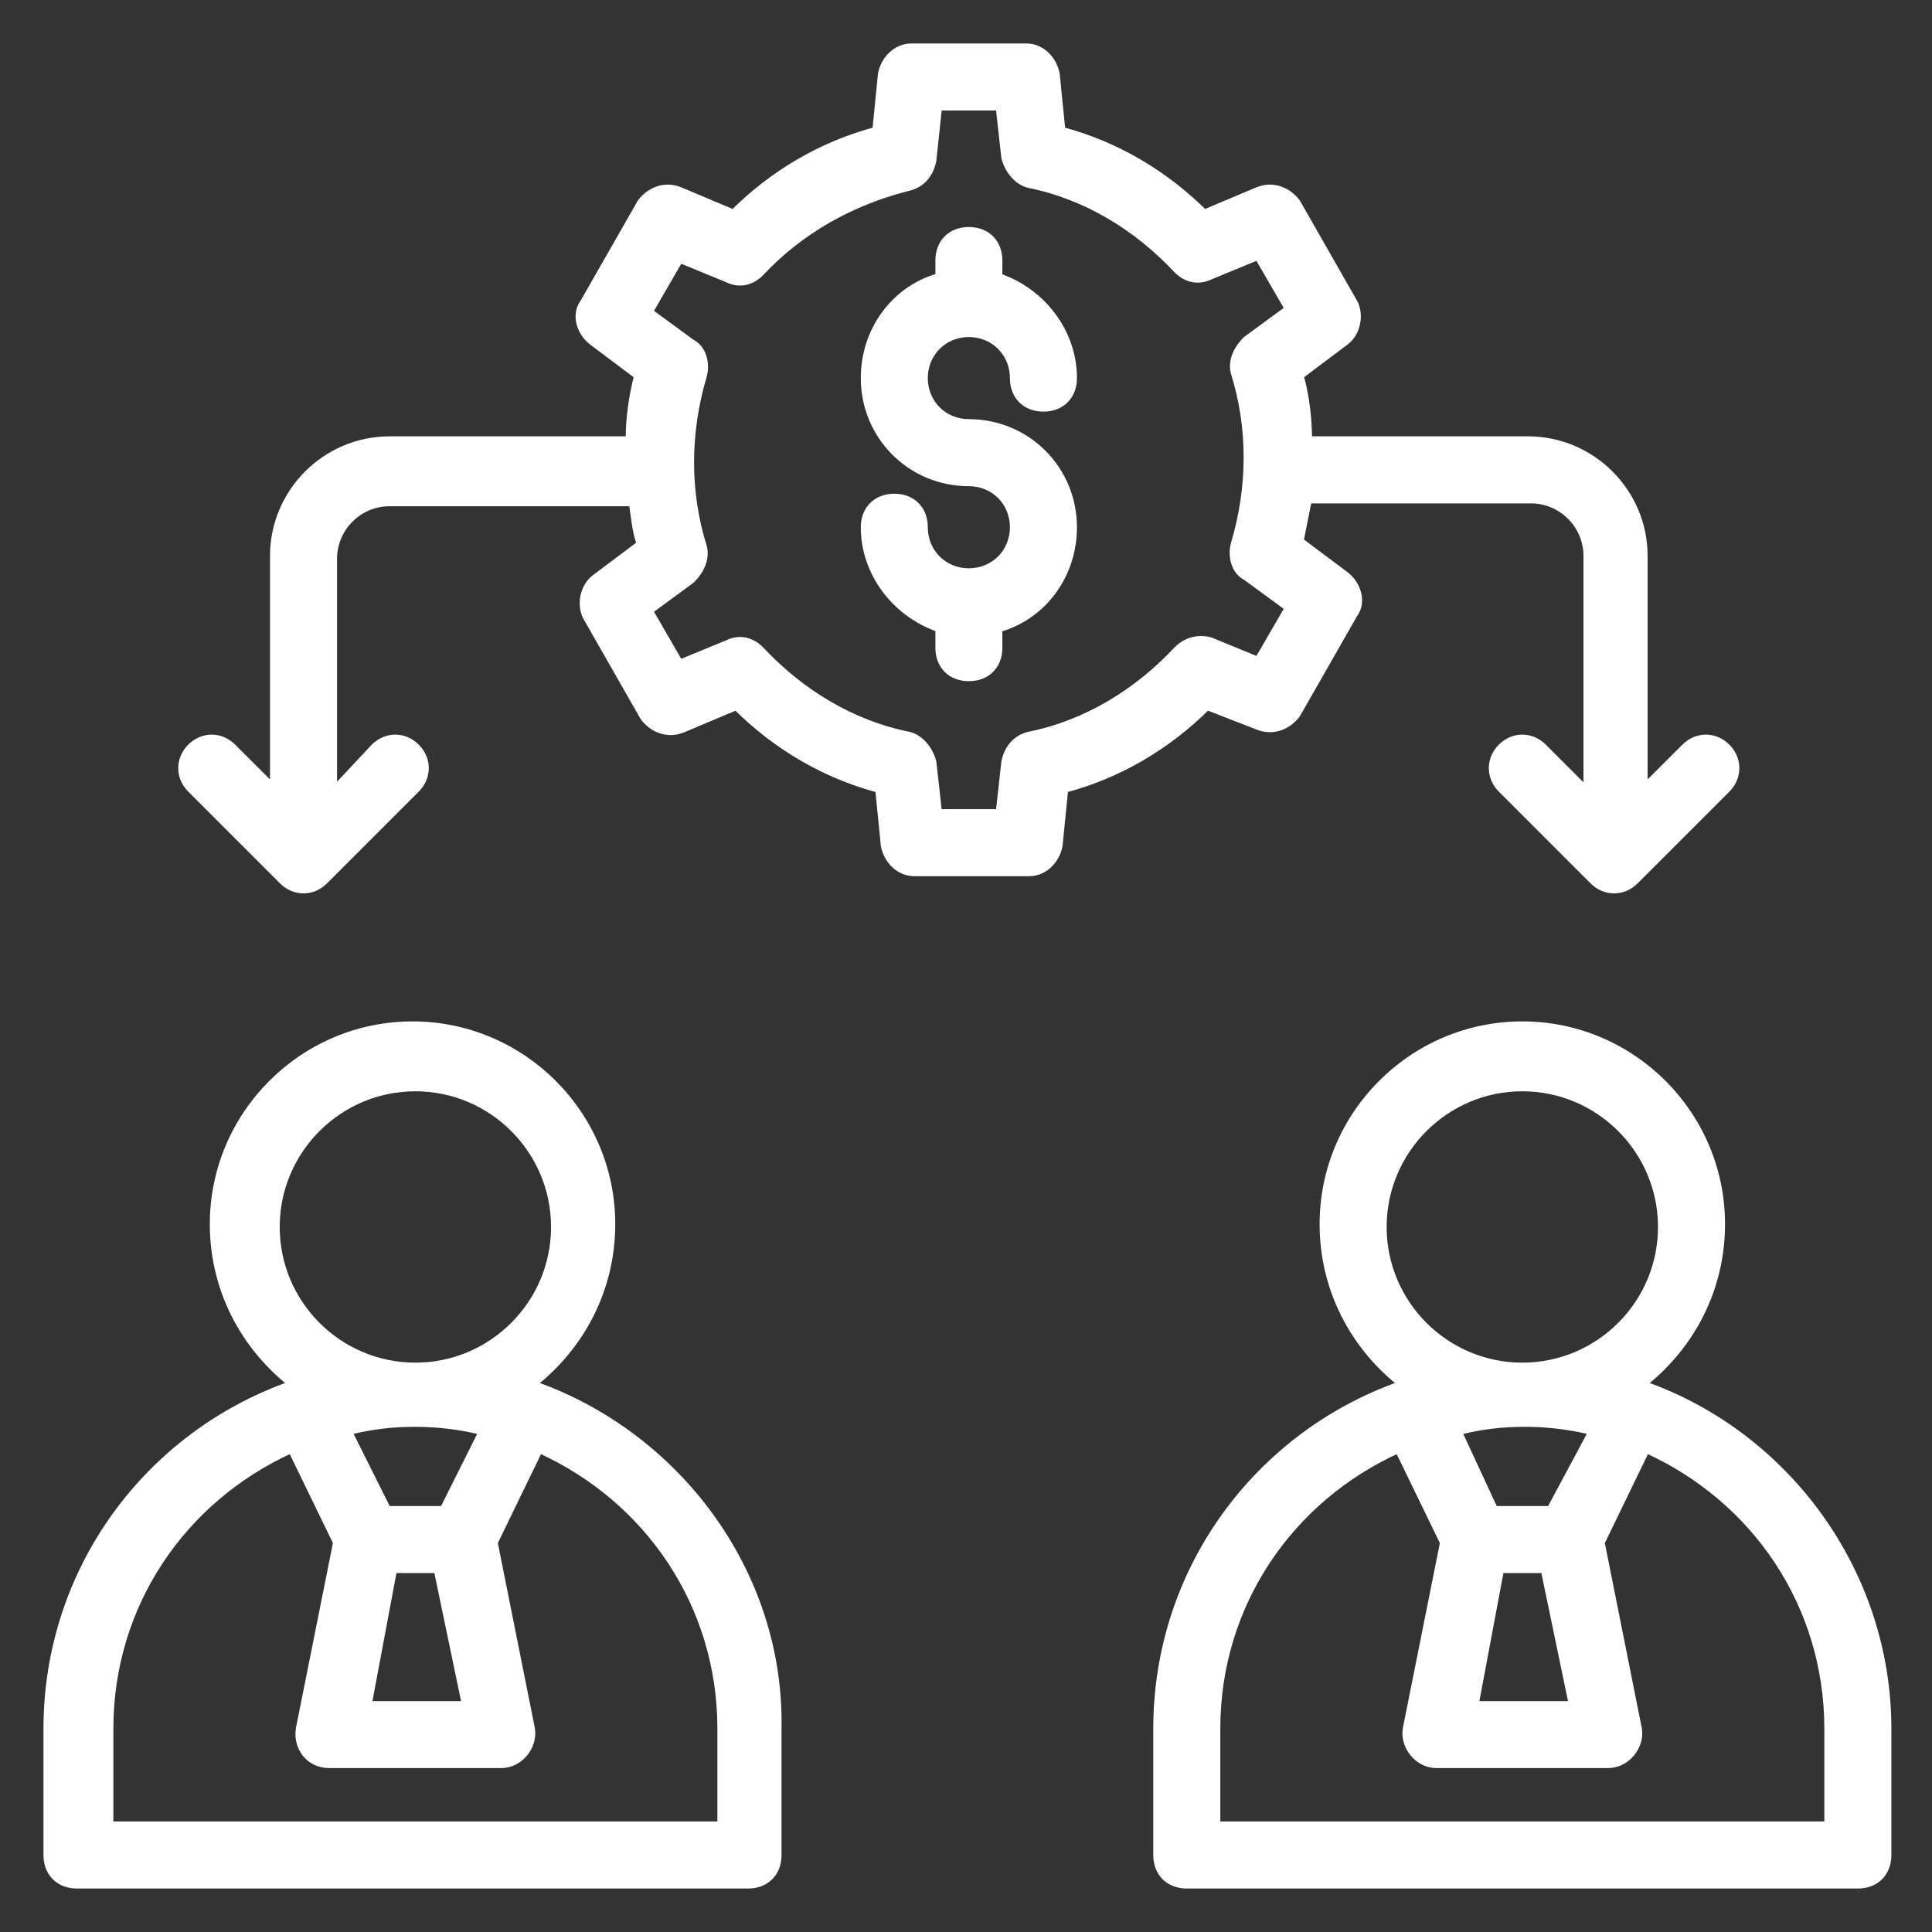 <svg width="40" height="40" viewBox="0 0 40 40" fill="none" xmlns="http://www.w3.org/2000/svg">
<rect x="0" y="0" width="40" height="40" fill="#333333" stroke="none"/>
<path d="M6.176 35.784L6.176 35.784L6.176 35.785C6.112 36.168 6.368 36.556 6.819 36.556H10.381C10.769 36.556 11.089 36.171 11.024 35.785L11.024 35.785L11.024 35.784L10.255 31.941L11.177 30.041C13.392 31.051 14.903 33.219 14.903 35.794V37.762H2.297V35.794C2.297 33.219 3.808 31.051 6.023 30.041L6.945 31.941L6.176 35.784ZM4.394 25.344C4.394 26.693 5.024 27.87 6.003 28.651C3.06 29.692 0.95 32.479 0.95 35.794V38.406C0.95 38.596 1.013 38.757 1.128 38.872C1.242 38.986 1.404 39.05 1.594 39.05H15.488C15.677 39.05 15.839 38.986 15.953 38.872C16.068 38.757 16.131 38.596 16.131 38.406V35.794C16.19 32.537 14.022 29.693 11.078 28.651C12.057 27.87 12.688 26.693 12.688 25.344C12.688 23.06 10.825 21.197 8.541 21.197C6.257 21.197 4.394 23.06 4.394 25.344ZM7.651 35.269L8.166 32.519H9.034L9.607 35.269H7.651ZM7.248 29.652C7.694 29.544 8.093 29.491 8.6 29.491C9.051 29.491 9.501 29.544 9.952 29.652L9.163 31.231H8.037L7.248 29.652ZM5.741 25.403C5.741 23.828 7.024 22.544 8.6 22.544C10.175 22.544 11.459 23.828 11.459 25.403C11.459 26.979 10.175 28.262 8.6 28.262C7.024 28.262 5.741 26.979 5.741 25.403Z" fill="white" stroke="white" stroke-width="0.1"/>
<path d="M29.094 35.784L29.094 35.784L29.094 35.785C29.029 36.171 29.349 36.556 29.737 36.556H33.299C33.687 36.556 34.007 36.171 33.943 35.785L33.943 35.785L33.942 35.784L33.174 31.941L34.095 30.041C36.31 31.051 37.821 33.219 37.821 35.794V37.762H25.215V35.794C25.215 33.219 26.726 31.051 28.941 30.041L29.863 31.941L29.094 35.784ZM27.371 25.344C27.371 26.693 28.001 27.87 28.981 28.651C26.038 29.692 23.927 32.479 23.927 35.794V38.406C23.927 38.596 23.991 38.757 24.105 38.872C24.22 38.986 24.382 39.05 24.571 39.05H38.465C38.654 39.05 38.816 38.986 38.931 38.872C39.045 38.757 39.109 38.596 39.109 38.406V35.794C39.109 32.538 36.999 29.693 34.056 28.651C35.035 27.87 35.665 26.693 35.665 25.344C35.665 23.06 33.802 21.197 31.518 21.197C29.234 21.197 27.371 23.06 27.371 25.344ZM30.569 35.269L31.085 32.519H31.953L32.525 35.269H30.569ZM30.224 29.653C30.671 29.544 31.07 29.491 31.578 29.491C32.028 29.491 32.478 29.544 32.928 29.652L32.082 31.231H30.956L30.224 29.653ZM28.659 25.403C28.659 23.828 29.943 22.544 31.518 22.544C33.094 22.544 34.377 23.828 34.377 25.403C34.377 26.979 33.094 28.262 31.518 28.262C29.943 28.262 28.659 26.979 28.659 25.403Z" fill="white" stroke="white" stroke-width="0.1"/>
<mask id="path-3-outside-1_50_1974" maskUnits="userSpaceOnUse" x="2.79" y="0" width="34" height="19" fill="black">
<rect fill="white" x="2.79" y="0" width="34" height="19"/>
<path d="M26.056 15.013C26.352 15.131 26.649 15.013 26.828 14.775L28.015 12.697C28.193 12.46 28.074 12.103 27.837 11.925L26.887 11.213C26.946 10.916 27.006 10.619 27.065 10.322H31.696C32.349 10.322 32.884 10.856 32.884 11.509V16.438L31.934 15.488C31.696 15.25 31.34 15.25 31.102 15.488C30.865 15.725 30.865 16.081 31.102 16.319L33.002 18.219C33.24 18.456 33.596 18.456 33.834 18.219L35.734 16.319C35.971 16.081 35.971 15.725 35.734 15.488C35.496 15.25 35.14 15.25 34.903 15.488L34.012 16.378V11.509C34.012 10.203 32.943 9.134 31.637 9.134H27.065C27.065 8.659 27.006 8.184 26.887 7.769L27.837 7.056C28.074 6.878 28.134 6.522 28.015 6.285L26.828 4.206C26.649 3.969 26.352 3.85 26.056 3.969L24.927 4.444C24.096 3.613 23.087 3.019 21.959 2.722L21.84 1.534C21.781 1.238 21.543 1 21.246 1H18.871C18.574 1 18.337 1.238 18.277 1.534L18.159 2.722C17.031 3.019 16.021 3.613 15.19 4.444L14.062 3.969C13.765 3.85 13.468 3.969 13.29 4.206L12.102 6.285C11.924 6.522 12.043 6.878 12.281 7.056L13.231 7.769C13.112 8.244 13.053 8.659 13.053 9.134H8.065C6.759 9.134 5.69 10.203 5.69 11.509V16.378L4.799 15.488C4.562 15.25 4.206 15.25 3.968 15.488C3.731 15.725 3.731 16.081 3.968 16.319L5.868 18.219C6.106 18.456 6.462 18.456 6.699 18.219L8.599 16.319C8.837 16.081 8.837 15.725 8.599 15.488C8.362 15.25 8.006 15.25 7.768 15.488L6.878 16.438V11.569C6.878 10.916 7.412 10.381 8.065 10.381H13.112C13.171 10.678 13.171 10.975 13.29 11.272L12.34 11.985C12.102 12.163 12.043 12.519 12.162 12.756L13.349 14.835C13.527 15.072 13.824 15.191 14.121 15.072L15.249 14.597C16.081 15.428 17.09 16.022 18.218 16.319L18.337 17.506C18.396 17.803 18.634 18.041 18.931 18.041H21.306C21.602 18.041 21.84 17.803 21.899 17.506L22.018 16.319C23.146 16.022 24.156 15.428 24.987 14.597L26.056 15.013ZM24.393 13.469C23.562 14.36 22.493 15.013 21.306 15.25C21.068 15.309 20.89 15.488 20.831 15.784L20.712 16.853H19.406L19.287 15.784C19.227 15.547 19.049 15.309 18.812 15.25C17.624 15.013 16.556 14.36 15.724 13.469C15.546 13.291 15.309 13.231 15.071 13.35L14.062 13.766L13.409 12.638L14.299 11.985C14.477 11.806 14.596 11.569 14.537 11.331C14.181 10.203 14.181 8.956 14.537 7.769C14.596 7.531 14.537 7.234 14.299 7.116L13.409 6.463L14.062 5.335L15.071 5.75C15.309 5.869 15.546 5.809 15.724 5.631C16.556 4.741 17.624 4.147 18.812 3.85C19.049 3.791 19.227 3.613 19.287 3.316L19.406 2.188H20.712L20.831 3.256C20.89 3.494 21.068 3.731 21.306 3.791C22.493 4.028 23.562 4.681 24.393 5.572C24.571 5.75 24.809 5.809 25.046 5.691L26.056 5.275L26.709 6.403L25.818 7.056C25.64 7.234 25.521 7.472 25.581 7.71C25.937 8.838 25.937 10.085 25.581 11.272C25.521 11.509 25.581 11.806 25.818 11.925L26.709 12.578L26.056 13.706L25.046 13.291C24.809 13.231 24.571 13.291 24.393 13.469Z"/>
</mask>
<path d="M26.056 15.013C26.352 15.131 26.649 15.013 26.828 14.775L28.015 12.697C28.193 12.46 28.074 12.103 27.837 11.925L26.887 11.213C26.946 10.916 27.006 10.619 27.065 10.322H31.696C32.349 10.322 32.884 10.856 32.884 11.509V16.438L31.934 15.488C31.696 15.25 31.34 15.25 31.102 15.488C30.865 15.725 30.865 16.081 31.102 16.319L33.002 18.219C33.24 18.456 33.596 18.456 33.834 18.219L35.734 16.319C35.971 16.081 35.971 15.725 35.734 15.488C35.496 15.25 35.14 15.25 34.903 15.488L34.012 16.378V11.509C34.012 10.203 32.943 9.134 31.637 9.134H27.065C27.065 8.659 27.006 8.184 26.887 7.769L27.837 7.056C28.074 6.878 28.134 6.522 28.015 6.285L26.828 4.206C26.649 3.969 26.352 3.85 26.056 3.969L24.927 4.444C24.096 3.613 23.087 3.019 21.959 2.722L21.84 1.534C21.781 1.238 21.543 1 21.246 1H18.871C18.574 1 18.337 1.238 18.277 1.534L18.159 2.722C17.031 3.019 16.021 3.613 15.19 4.444L14.062 3.969C13.765 3.85 13.468 3.969 13.29 4.206L12.102 6.285C11.924 6.522 12.043 6.878 12.281 7.056L13.231 7.769C13.112 8.244 13.053 8.659 13.053 9.134H8.065C6.759 9.134 5.69 10.203 5.69 11.509V16.378L4.799 15.488C4.562 15.25 4.206 15.25 3.968 15.488C3.731 15.725 3.731 16.081 3.968 16.319L5.868 18.219C6.106 18.456 6.462 18.456 6.699 18.219L8.599 16.319C8.837 16.081 8.837 15.725 8.599 15.488C8.362 15.25 8.006 15.25 7.768 15.488L6.878 16.438V11.569C6.878 10.916 7.412 10.381 8.065 10.381H13.112C13.171 10.678 13.171 10.975 13.29 11.272L12.34 11.985C12.102 12.163 12.043 12.519 12.162 12.756L13.349 14.835C13.527 15.072 13.824 15.191 14.121 15.072L15.249 14.597C16.081 15.428 17.09 16.022 18.218 16.319L18.337 17.506C18.396 17.803 18.634 18.041 18.931 18.041H21.306C21.602 18.041 21.84 17.803 21.899 17.506L22.018 16.319C23.146 16.022 24.156 15.428 24.987 14.597L26.056 15.013ZM24.393 13.469C23.562 14.36 22.493 15.013 21.306 15.25C21.068 15.309 20.89 15.488 20.831 15.784L20.712 16.853H19.406L19.287 15.784C19.227 15.547 19.049 15.309 18.812 15.25C17.624 15.013 16.556 14.36 15.724 13.469C15.546 13.291 15.309 13.231 15.071 13.35L14.062 13.766L13.409 12.638L14.299 11.985C14.477 11.806 14.596 11.569 14.537 11.331C14.181 10.203 14.181 8.956 14.537 7.769C14.596 7.531 14.537 7.234 14.299 7.116L13.409 6.463L14.062 5.335L15.071 5.75C15.309 5.869 15.546 5.809 15.724 5.631C16.556 4.741 17.624 4.147 18.812 3.85C19.049 3.791 19.227 3.613 19.287 3.316L19.406 2.188H20.712L20.831 3.256C20.89 3.494 21.068 3.731 21.306 3.791C22.493 4.028 23.562 4.681 24.393 5.572C24.571 5.75 24.809 5.809 25.046 5.691L26.056 5.275L26.709 6.403L25.818 7.056C25.64 7.234 25.521 7.472 25.581 7.71C25.937 8.838 25.937 10.085 25.581 11.272C25.521 11.509 25.581 11.806 25.818 11.925L26.709 12.578L26.056 13.706L25.046 13.291C24.809 13.231 24.571 13.291 24.393 13.469Z" fill="white"/>
<path d="M26.056 15.013C26.352 15.131 26.649 15.013 26.828 14.775L28.015 12.697C28.193 12.46 28.074 12.103 27.837 11.925L26.887 11.213C26.946 10.916 27.006 10.619 27.065 10.322H31.696C32.349 10.322 32.884 10.856 32.884 11.509V16.438L31.934 15.488C31.696 15.25 31.34 15.25 31.102 15.488C30.865 15.725 30.865 16.081 31.102 16.319L33.002 18.219C33.24 18.456 33.596 18.456 33.834 18.219L35.734 16.319C35.971 16.081 35.971 15.725 35.734 15.488C35.496 15.25 35.14 15.25 34.903 15.488L34.012 16.378V11.509C34.012 10.203 32.943 9.134 31.637 9.134H27.065C27.065 8.659 27.006 8.184 26.887 7.769L27.837 7.056C28.074 6.878 28.134 6.522 28.015 6.285L26.828 4.206C26.649 3.969 26.352 3.85 26.056 3.969L24.927 4.444C24.096 3.613 23.087 3.019 21.959 2.722L21.84 1.534C21.781 1.238 21.543 1 21.246 1H18.871C18.574 1 18.337 1.238 18.277 1.534L18.159 2.722C17.031 3.019 16.021 3.613 15.19 4.444L14.062 3.969C13.765 3.85 13.468 3.969 13.29 4.206L12.102 6.285C11.924 6.522 12.043 6.878 12.281 7.056L13.231 7.769C13.112 8.244 13.053 8.659 13.053 9.134H8.065C6.759 9.134 5.69 10.203 5.69 11.509V16.378L4.799 15.488C4.562 15.25 4.206 15.25 3.968 15.488C3.731 15.725 3.731 16.081 3.968 16.319L5.868 18.219C6.106 18.456 6.462 18.456 6.699 18.219L8.599 16.319C8.837 16.081 8.837 15.725 8.599 15.488C8.362 15.25 8.006 15.25 7.768 15.488L6.878 16.438V11.569C6.878 10.916 7.412 10.381 8.065 10.381H13.112C13.171 10.678 13.171 10.975 13.29 11.272L12.34 11.985C12.102 12.163 12.043 12.519 12.162 12.756L13.349 14.835C13.527 15.072 13.824 15.191 14.121 15.072L15.249 14.597C16.081 15.428 17.09 16.022 18.218 16.319L18.337 17.506C18.396 17.803 18.634 18.041 18.931 18.041H21.306C21.602 18.041 21.84 17.803 21.899 17.506L22.018 16.319C23.146 16.022 24.156 15.428 24.987 14.597L26.056 15.013ZM24.393 13.469C23.562 14.36 22.493 15.013 21.306 15.25C21.068 15.309 20.89 15.488 20.831 15.784L20.712 16.853H19.406L19.287 15.784C19.227 15.547 19.049 15.309 18.812 15.25C17.624 15.013 16.556 14.36 15.724 13.469C15.546 13.291 15.309 13.231 15.071 13.35L14.062 13.766L13.409 12.638L14.299 11.985C14.477 11.806 14.596 11.569 14.537 11.331C14.181 10.203 14.181 8.956 14.537 7.769C14.596 7.531 14.537 7.234 14.299 7.116L13.409 6.463L14.062 5.335L15.071 5.75C15.309 5.869 15.546 5.809 15.724 5.631C16.556 4.741 17.624 4.147 18.812 3.85C19.049 3.791 19.227 3.613 19.287 3.316L19.406 2.188H20.712L20.831 3.256C20.89 3.494 21.068 3.731 21.306 3.791C22.493 4.028 23.562 4.681 24.393 5.572C24.571 5.75 24.809 5.809 25.046 5.691L26.056 5.275L26.709 6.403L25.818 7.056C25.64 7.234 25.521 7.472 25.581 7.71C25.937 8.838 25.937 10.085 25.581 11.272C25.521 11.509 25.581 11.806 25.818 11.925L26.709 12.578L26.056 13.706L25.046 13.291C24.809 13.231 24.571 13.291 24.393 13.469Z" stroke="white" stroke-width="0.2" mask="url(#path-3-outside-1_50_1974)"/>
<path d="M20.059 6.928C20.566 6.928 20.959 7.322 20.959 7.828C20.959 8.018 21.023 8.18 21.137 8.294C21.252 8.409 21.414 8.472 21.603 8.472C21.793 8.472 21.954 8.409 22.069 8.294C22.183 8.18 22.247 8.018 22.247 7.828C22.247 6.867 21.595 6.027 20.703 5.715V5.394C20.703 5.205 20.64 5.043 20.525 4.928C20.411 4.814 20.249 4.75 20.059 4.75C19.87 4.75 19.708 4.814 19.594 4.928C19.479 5.043 19.416 5.205 19.416 5.394V5.712C18.521 5.969 17.872 6.811 17.872 7.828C17.872 9.044 18.844 10.016 20.059 10.016C20.566 10.016 20.959 10.409 20.959 10.916C20.959 11.423 20.566 11.816 20.059 11.816C19.553 11.816 19.159 11.423 19.159 10.916C19.159 10.726 19.096 10.565 18.981 10.45C18.867 10.336 18.705 10.272 18.516 10.272C18.326 10.272 18.164 10.336 18.05 10.45C17.935 10.565 17.872 10.726 17.872 10.916C17.872 11.877 18.524 12.717 19.416 13.03V13.41C19.416 13.599 19.479 13.761 19.594 13.876C19.708 13.99 19.87 14.053 20.059 14.053C20.249 14.053 20.411 13.99 20.525 13.876C20.64 13.761 20.703 13.599 20.703 13.41V13.032C21.597 12.776 22.247 11.933 22.247 10.916C22.247 9.701 21.274 8.728 20.059 8.728C19.553 8.728 19.159 8.335 19.159 7.828C19.159 7.322 19.553 6.928 20.059 6.928Z" fill="white" stroke="white" stroke-width="0.1"/>
</svg>
